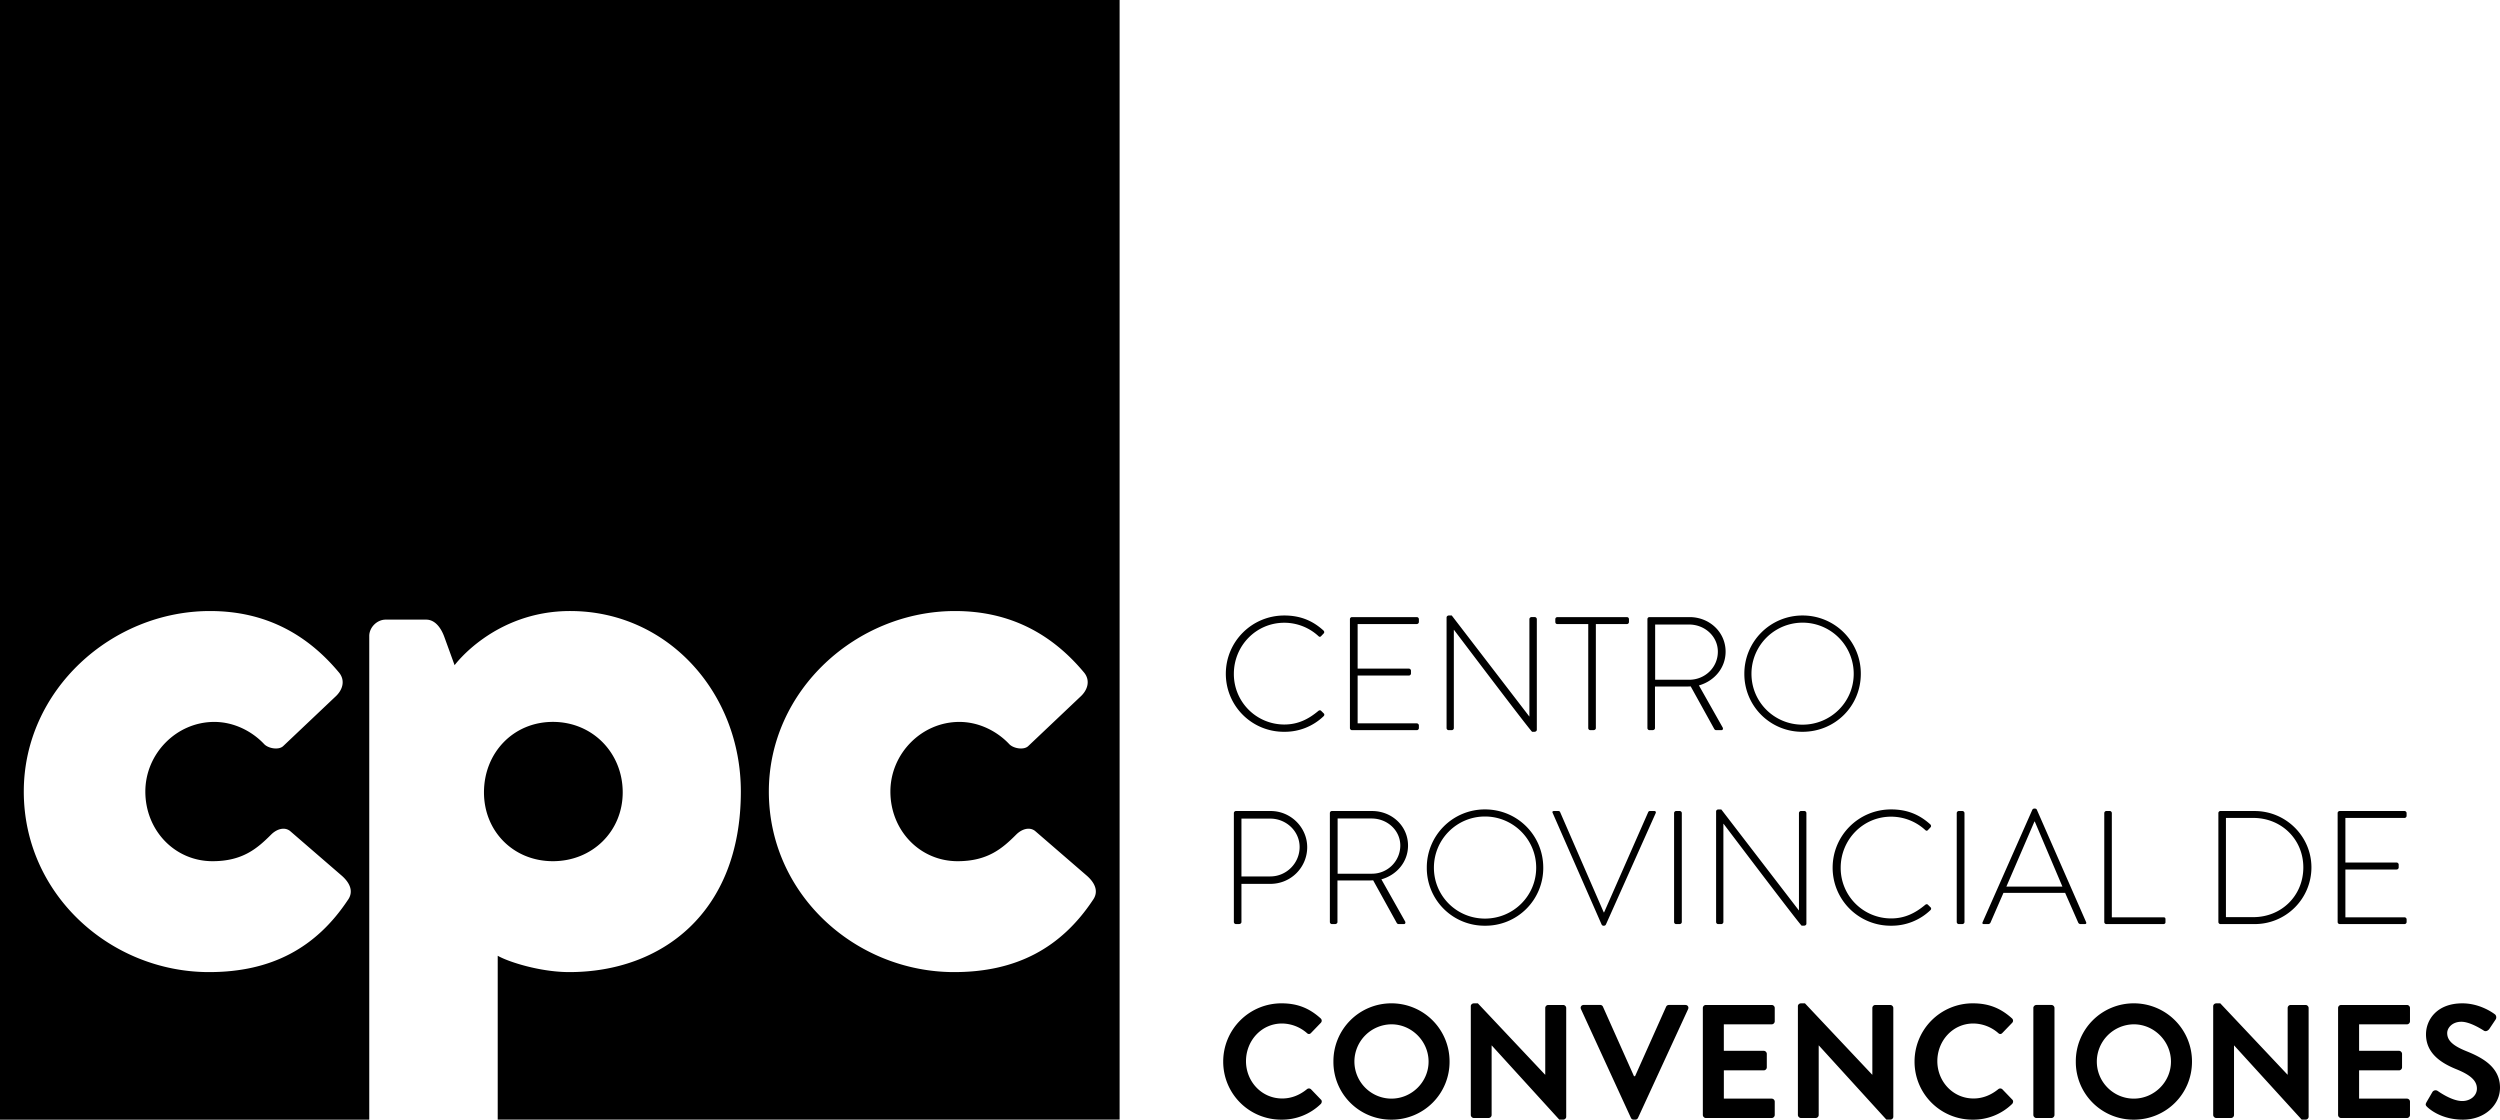 <svg xmlns="http://www.w3.org/2000/svg" fill="currentColor" class="navbar-logo" viewBox="0 0 10709.3 4796.3"><path d="M5501.4 2636.6c70.7 0 123.2 23.5 168 64.4 3.6 3.4 4.5 8.9 1 12.3l-11.2 11.8c-4 4.2-7.6 3.5-11.8-.6a215.7 215.7 0 0 0-146-56.8c-121 0-215.9 99-215.9 218.7a216 216 0 0 0 216 217.2c59.5 0 104.4-23.5 145.9-58.2 4.2-3.3 8.4-3.3 11.1-1.3l11.8 11.7c3.6 2.9 3.6 8.3 0 11.9a239.7 239.7 0 0 1-168.9 67.1 248.2 248.2 0 0 1-250.3-248.4c0-138.4 112-249.8 250.3-249.8zm281.3 15.9c0-5 4-9 8.8-9h277.6c4.8 0 9 4 9 9v11.7c0 5-4.2 9-9 9h-253.4v191h219.5c4.7 0 9 4.2 9 9v11.7c0 4.9-4.3 9-9 9h-219.5v204.8h253.4c4.8 0 9 4.2 9 9.1v11c0 5-4.2 9-9 9h-277.6a9 9 0 0 1-8.8-9v-466.3zm414-7c0-5.4 4.7-9 10.3-9h11.8l332.2 432.6h.5v-416.7c0-4.8 4.2-9 9-9h14c4.7 0 8.8 4.2 8.8 9v473.4c0 6.2-5.5 9-11 9h-9.1c-.6 0-6-2.1-334.7-436.6h-.7v420.7c0 4.7-4.2 8.9-9 8.9h-13.3a9 9 0 0 1-8.8-9v-473.3zm607 27.8h-132c-7.1 0-9.2-4.3-9.2-10.4v-10.3c0-5.7 4.2-9 9.1-9H6969c5.7 0 9 4 9 9v11.7c0 4.7-3.3 9-9 9h-132.8v445.6c0 4.8-4.1 8.9-11.2 8.9h-12.4a9 9 0 0 1-9-9v-445.5zm253.4-20.8c0-5 3.4-9 8.9-9h171.7c84.4 0 154.3 63.6 154.3 148 0 69.9-48.4 126-114.3 144.7l101.2 179.2c3.5 5.5 2 12.4-5 12.4h-21.4c-4.9 0-7.5-2.1-9.7-6.2l-100.3-181.3c-9 .7-16.6.7-25.6.7h-127.4v177.8c0 4.9-4 9-11 9H7066a9 9 0 0 1-8.9-9v-466.3zm179 259.4c66.6 0 122.7-51.8 122.7-120.4 0-65.7-56.1-116.2-123.2-116.2h-145.4v236.6h146zm485.4-275.3a248.7 248.7 0 0 1 249.7 249.8c0 139-110.6 248.4-249.7 248.4a247.2 247.2 0 0 1-249.2-248.4 248.8 248.8 0 0 1 249.2-249.8zm0 467.7c121 0 219.3-96.9 219.3-218a219 219 0 1 0-438 0c0 121.1 97.7 218 218.7 218zm-2436 378.9c0-4.8 4.2-9 9-9h148.8c85.7 0 156.4 69.9 156.4 155a157 157 0 0 1-155.7 157h-126v163.2c0 5-4 9-11.1 9h-12.4a9 9 0 0 1-9-9v-466.2zm156.4 271.2c68 0 125.3-56 125.3-126 0-67.7-57.3-121.7-126-121.7H5318v247.7h124zm254.9-271.2c0-4.8 3.3-9 9-9h171.6c84.4 0 154.2 63.7 154.2 148 0 70-48.4 126-114.1 144.7l101 179.2c3.5 5.5 2.1 12.4-4.8 12.4h-21.3c-5.1 0-7.8-2-9.9-6.2L5882.2 3771c-9 .7-16.7.7-25.5.7h-127.4v177.8c0 5-4.1 9-11.1 9h-12.4c-5 0-9-4-9-9v-466.3zm179.1 259.5a121 121 0 0 0 122.6-120.5c0-65.7-56.1-116-123.1-116H5730v236.5h146zm485.3-275.4c139 0 249.7 111.3 249.7 249.7a247.2 247.2 0 0 1-249.7 248.5A247.1 247.1 0 0 1 6112 3717a248.6 248.6 0 0 1 249-249.7zm0 467.7c121 0 219.4-96.8 219.4-218 0-121-98.4-219.3-219.4-219.3s-218.7 98.2-218.7 219.3c0 121.2 97.6 218 218.7 218zm290.3-451.8c-3-5.5-.9-9 5.5-9h18.7c4 0 7 2.8 7.6 5l186.8 429.4h1.3l189-429.5c.7-2.1 3.5-5 7.6-5h18c6.2 0 8.9 4.3 6.2 9.8l-212.4 475.3c-1.4 3.5-4.3 6.3-8.5 6.3h-3.3c-4.1 0-7-4.2-7.7-6.3l-208.8-476zm519.8 0c0-4.8 4.1-9 9-9h15.2c4.8 0 8.9 4.2 8.9 9v466.3c0 5.6-4.8 9-9.6 9h-14.6a9 9 0 0 1-8.9-9v-466.3zm180-7c0-5.5 4.7-8.8 10.4-8.8h11.8l332.2 432.4h.5V3483c0-4.7 4.3-9 9-9h14c4.8 0 8.9 4.2 8.9 9v473.4c0 6.3-5.5 9-11 9h-9.2c-.5 0-6-2.1-334.7-436.6h-.7v420.7c0 4.8-4.3 9-9 9h-13.2a9 9 0 0 1-9-9v-473.3zm749.7-8.9c70.6 0 123 23.5 168 64.3 3.5 3.4 4.3 9 .8 12.4l-11.1 11.8c-4 4.3-7.6 3.5-11.8-.5a215.9 215.9 0 0 0-146-56.9c-121 0-215.9 99-215.9 218.6a216 216 0 0 0 216 217.3c59.5 0 104.4-23.5 145.9-58.1 4.2-3.4 8.4-3.4 11.1-1.3l11.8 11.7c3.5 2.8 3.5 8.3 0 11.8a239.8 239.8 0 0 1-168.9 67.1 248.2 248.2 0 0 1-250.4-248.5c0-138.3 112-249.7 250.4-249.7zm281.1 15.9c0-4.8 4.1-9 9-9h15.2c4.8 0 9 4.2 9 9v466.3c0 5.6-4.9 9-9.6 9H8391a9 9 0 0 1-8.9-9v-466.3zm110.9 467 213-481.5c1.3-2.8 4.8-5 8.3-5h2.1c3.4 0 7 .8 8.9 5l211.1 481.5c1.4 4.2 1.4 8.3-6.3 8.3h-17.9a11 11 0 0 1-9.7-6.2l-56-127.4h-264.3l-55.5 127.4a11 11 0 0 1-9.6 6.2h-19.4c-4.8 0-6.9-2.7-4.8-8.3zm341.8-152.3-118.4-278.8h-1.4L8594.7 3798h240.1zm179.3-314.7c0-4.8 4.1-9 8.9-9h15.4c4 0 8.1 4.2 8.1 9v446.3h220.8c8.3 0 9 4.2 9 9v12.4c0 5-4 7.6-9 7.6H9023a9 9 0 0 1-8.9-9v-466.3zm488.7 0c0-4.8 4.2-9 8.4-9H9658c134.2 0 243.5 108.6 243.5 241.5a242.8 242.8 0 0 1-243.5 242.8h-146.7c-4.2 0-8.4-4.1-8.4-9v-466.3zm149.5 445.6c121.1 0 214.5-92 214.5-213 0-119.9-93.4-212-214.5-212h-117v425h117zm361.4-445.6c0-4.8 4.2-9 9-9h277.5c4.8 0 9 4.2 9 9v11.7c0 4.9-4.2 9-9 9H10047v191h219.4c4.8 0 8.9 4.2 8.9 9v11.8c0 5-4 9-8.9 9H10047v204.8h253.3c4.8 0 9 4.2 9 9v11c0 5-4.2 9-9 9h-277.5a9 9 0 0 1-9-9v-466.3zM5489.6 4298c70 0 120.5 22 167.5 64.3 6.2 5.6 6.2 14 .7 19.4l-42 43.5c-5.1 5.6-11.9 5.6-17.5 0a164.3 164.3 0 0 0-106.4-40.8c-88.7 0-154.4 74.2-154.4 161.3 0 86.6 66.4 159.9 155 159.9 41.5 0 76.8-16 105.8-39.6 5.6-4.8 13-4 17.5 0l42.7 44.4c5.5 4.8 4.1 13.8-.7 18.7a238 238 0 0 1-168.2 67.2 248.2 248.2 0 0 1-249.7-248.6 249.3 249.3 0 0 1 249.7-249.7zm470.8 0a248.7 248.7 0 0 1 249.1 249.7 247.6 247.6 0 0 1-249.1 248.6 247 247 0 0 1-248.4-248.6 248 248 0 0 1 248.4-249.7zm0 408.2c87.1 0 159.2-71.3 159.2-158.5 0-87.1-72-159.8-159.2-159.8a160 160 0 0 0-158.5 159.8 159 159 0 0 0 158.5 158.5zm340-395.8c0-6.9 6.2-12.3 13.1-12.3h17.3l287.9 305.6h.7V4318a13 13 0 0 1 13-13h63.8c7 0 13 6.1 13 13v465.8c0 6.9-6 12.3-13 12.3h-16.7l-289.1-317.5h-.7v297.6c0 6.7-5.5 13-13.3 13h-62.9c-6.9 0-13-6.3-13-13v-465.8zm472.2 12.5c-4.3-8.9 1.4-18 11.7-18h70.6c6.2 0 10.3 4.2 11.7 7.6l132.9 297.6h4.7l133-297.7c1.5-3.3 5.5-7.4 11.7-7.4h70.7c10.3 0 15.7 9 11.7 17.9l-214.5 465.7c-2 4.1-5.7 7.6-11.9 7.6h-6.7c-6.4 0-9.9-3.5-11.8-7.6l-213.9-465.7zm521.9-4.9a13 13 0 0 1 13.2-13h281.5c7.6 0 13.3 6.1 13.3 13v56.8c0 6.9-5.7 13.2-13.3 13.2h-204.8v113.4h171c6.8 0 13.1 6.2 13.1 13.1v57.4c0 7.6-6.3 13.2-13 13.2h-171v121.1h204.7c7.6 0 13.3 6.2 13.3 13.1v56.7c0 7-5.7 13.3-13.3 13.3h-281.5c-7.7 0-13.2-6.4-13.2-13.3v-458zm407.1-7.6c0-6.9 6.2-12.3 13.1-12.3h17.3l287.9 305.6h.7V4318a13 13 0 0 1 13-13h63.8c6.8 0 13 6.1 13 13v465.8c0 6.9-6.2 12.3-13 12.3h-16.7l-289.1-317.5h-.8v297.6a13 13 0 0 1-13.2 13h-62.9c-6.9 0-13-6.3-13-13v-465.8zm749.5-12.4c70 0 120.4 22 167.5 64.3 6.2 5.6 6.2 14 .7 19.4l-42 43.5c-5.1 5.6-11.9 5.6-17.5 0a164.6 164.6 0 0 0-106.5-40.8c-88.6 0-154.3 74.2-154.3 161.3 0 86.6 66.4 159.9 155 159.9 41.3 0 76.6-16 105.8-39.6 5.6-4.8 13-4 17.5 0l42.7 44.4c5.5 4.8 4.1 13.8-.7 18.7a238 238 0 0 1-168.1 67.2 248 248 0 0 1-249.8-248.6 249.2 249.2 0 0 1 249.8-249.7zm259.1 20c0-6.9 6.2-13 13.1-13h64.5c6.9 0 13 6.1 13 13v458c0 7-6.1 13.3-13 13.3h-64.5c-6.9 0-13-6.3-13-13.2v-458zm430.4-20a248.9 248.9 0 0 1 249.3 249.7c0 138.5-111 248.6-249.3 248.6a247 247 0 0 1-248.4-248.6 248 248 0 0 1 248.4-249.7zm0 408.2c87.2 0 159.2-71.3 159.2-158.5 0-87.1-72-159.8-159.2-159.8a160 160 0 0 0-158.4 159.8c0 87.2 71.2 158.5 158.4 158.5zm340.1-395.8c0-6.9 6.1-12.3 13.2-12.3h17.2l288 305.6h.6V4318a13 13 0 0 1 13-13h63.7c7 0 13.1 6.1 13.1 13v465.8c0 6.9-6.1 12.3-13 12.3h-16.7l-289.2-317.5h-.7v297.6c0 6.7-5.5 13-13.1 13h-63c-7 0-13.1-6.3-13.1-13v-465.8zm535 7.6a13 13 0 0 1 13.3-13h281.4c7.7 0 13.3 6.1 13.3 13v56.8c0 6.9-5.6 13.2-13.3 13.2h-204.7v113.4h171c6.7 0 13 6.2 13 13.1v57.4c0 7.6-6.3 13.2-13 13.2h-171v121.1h204.7c7.7 0 13.3 6.2 13.3 13.1v56.7c0 7-5.6 13.3-13.3 13.3H10029c-7.8 0-13.3-6.4-13.3-13.3v-458zm378.7 403.5 25-43a16 16 0 0 1 23.6-4.7c3.4 2 59.4 42.7 104.4 42.7 36 0 63-23.5 63-53.2 0-35.3-30-59.5-87.9-83-65.1-26.3-130.2-67.8-130.2-149.5 0-61.5 45.8-132.8 155.8-132.8 70.5 0 124.6 36 138.4 46.4 6.9 4 9 15.9 4 22.8l-26.3 39.4c-5.4 8.3-15.7 13.8-24.1 8.3-5.6-3.5-58.2-38-96.2-38-39.4 0-60.8 26.2-60.8 48.4 0 32.6 25.6 54.7 81.6 77.4 67.2 27 144.6 67.2 144.6 156.4 0 71.3-61.5 137.1-159.2 137.1-87.3 0-138.3-40.8-152.3-54-6.2-6.2-9.6-9.6-3.3-20.7zM0 0v4796.3h1581.8v-2072c0-36.8 33.3-70 70.2-70h173.6c36.9 0 62.8 33.2 77.6 73.6l44.2 121.6s170-232 495-232c417.3 0 731.2 349.8 731.2 773.3 0 519.2-339.7 773.4-735 773.4-125.4 0-262.1-44.2-306.5-70v702h2664V0H0zm1490.5 3854.8c-136.7 206.2-328.8 309.4-594.7 309.4-421 0-793.9-331.5-793.9-773.4 0-434.5 376.7-773.3 797.7-773.3 232.7 0 413.6 95.8 553.9 265 26 33.3 14.9 73.8-18.3 103.2l-221.7 210c-18.5 18.3-62.8 11-81.2-7.4-51.7-55.3-129.3-95.8-214.3-95.8-162.4 0-295.4 136.3-295.4 298.3 0 165.8 125.5 298.3 288 298.3 129.2 0 192.1-55.3 251.1-114.2 26-25.8 59.2-33 81.4-14.7l221.5 191.5c33.2 29.4 51.7 66.3 26 103.1zm3191.6 0c-136.7 206.2-328.8 309.4-594.6 309.4-421 0-794-331.5-794-773.4 0-434.5 376.6-773.3 797.6-773.3 232.8 0 413.8 95.8 554 265 25.8 33.3 14.8 73.8-18.4 103.2l-221.7 210c-18.4 18.3-62.7 11-81-7.4-51.8-55.3-129.3-95.8-214.3-95.8-162.4 0-295.5 136.3-295.5 298.3 0 165.8 125.5 298.3 288 298.3 129.3 0 192.2-55.3 251.1-114.2 26-25.8 59.3-33 81.4-14.7l221.5 191.5c33.2 29.4 51.8 66.3 25.9 103.1zm-2313.6-165.7c169.8 0 299-128.9 299-294.7 0-169.3-129.2-302-299-302-169.9 0-295.3 132.7-295.3 302 0 165.8 125.4 294.7 295.3 294.7z"/></svg>